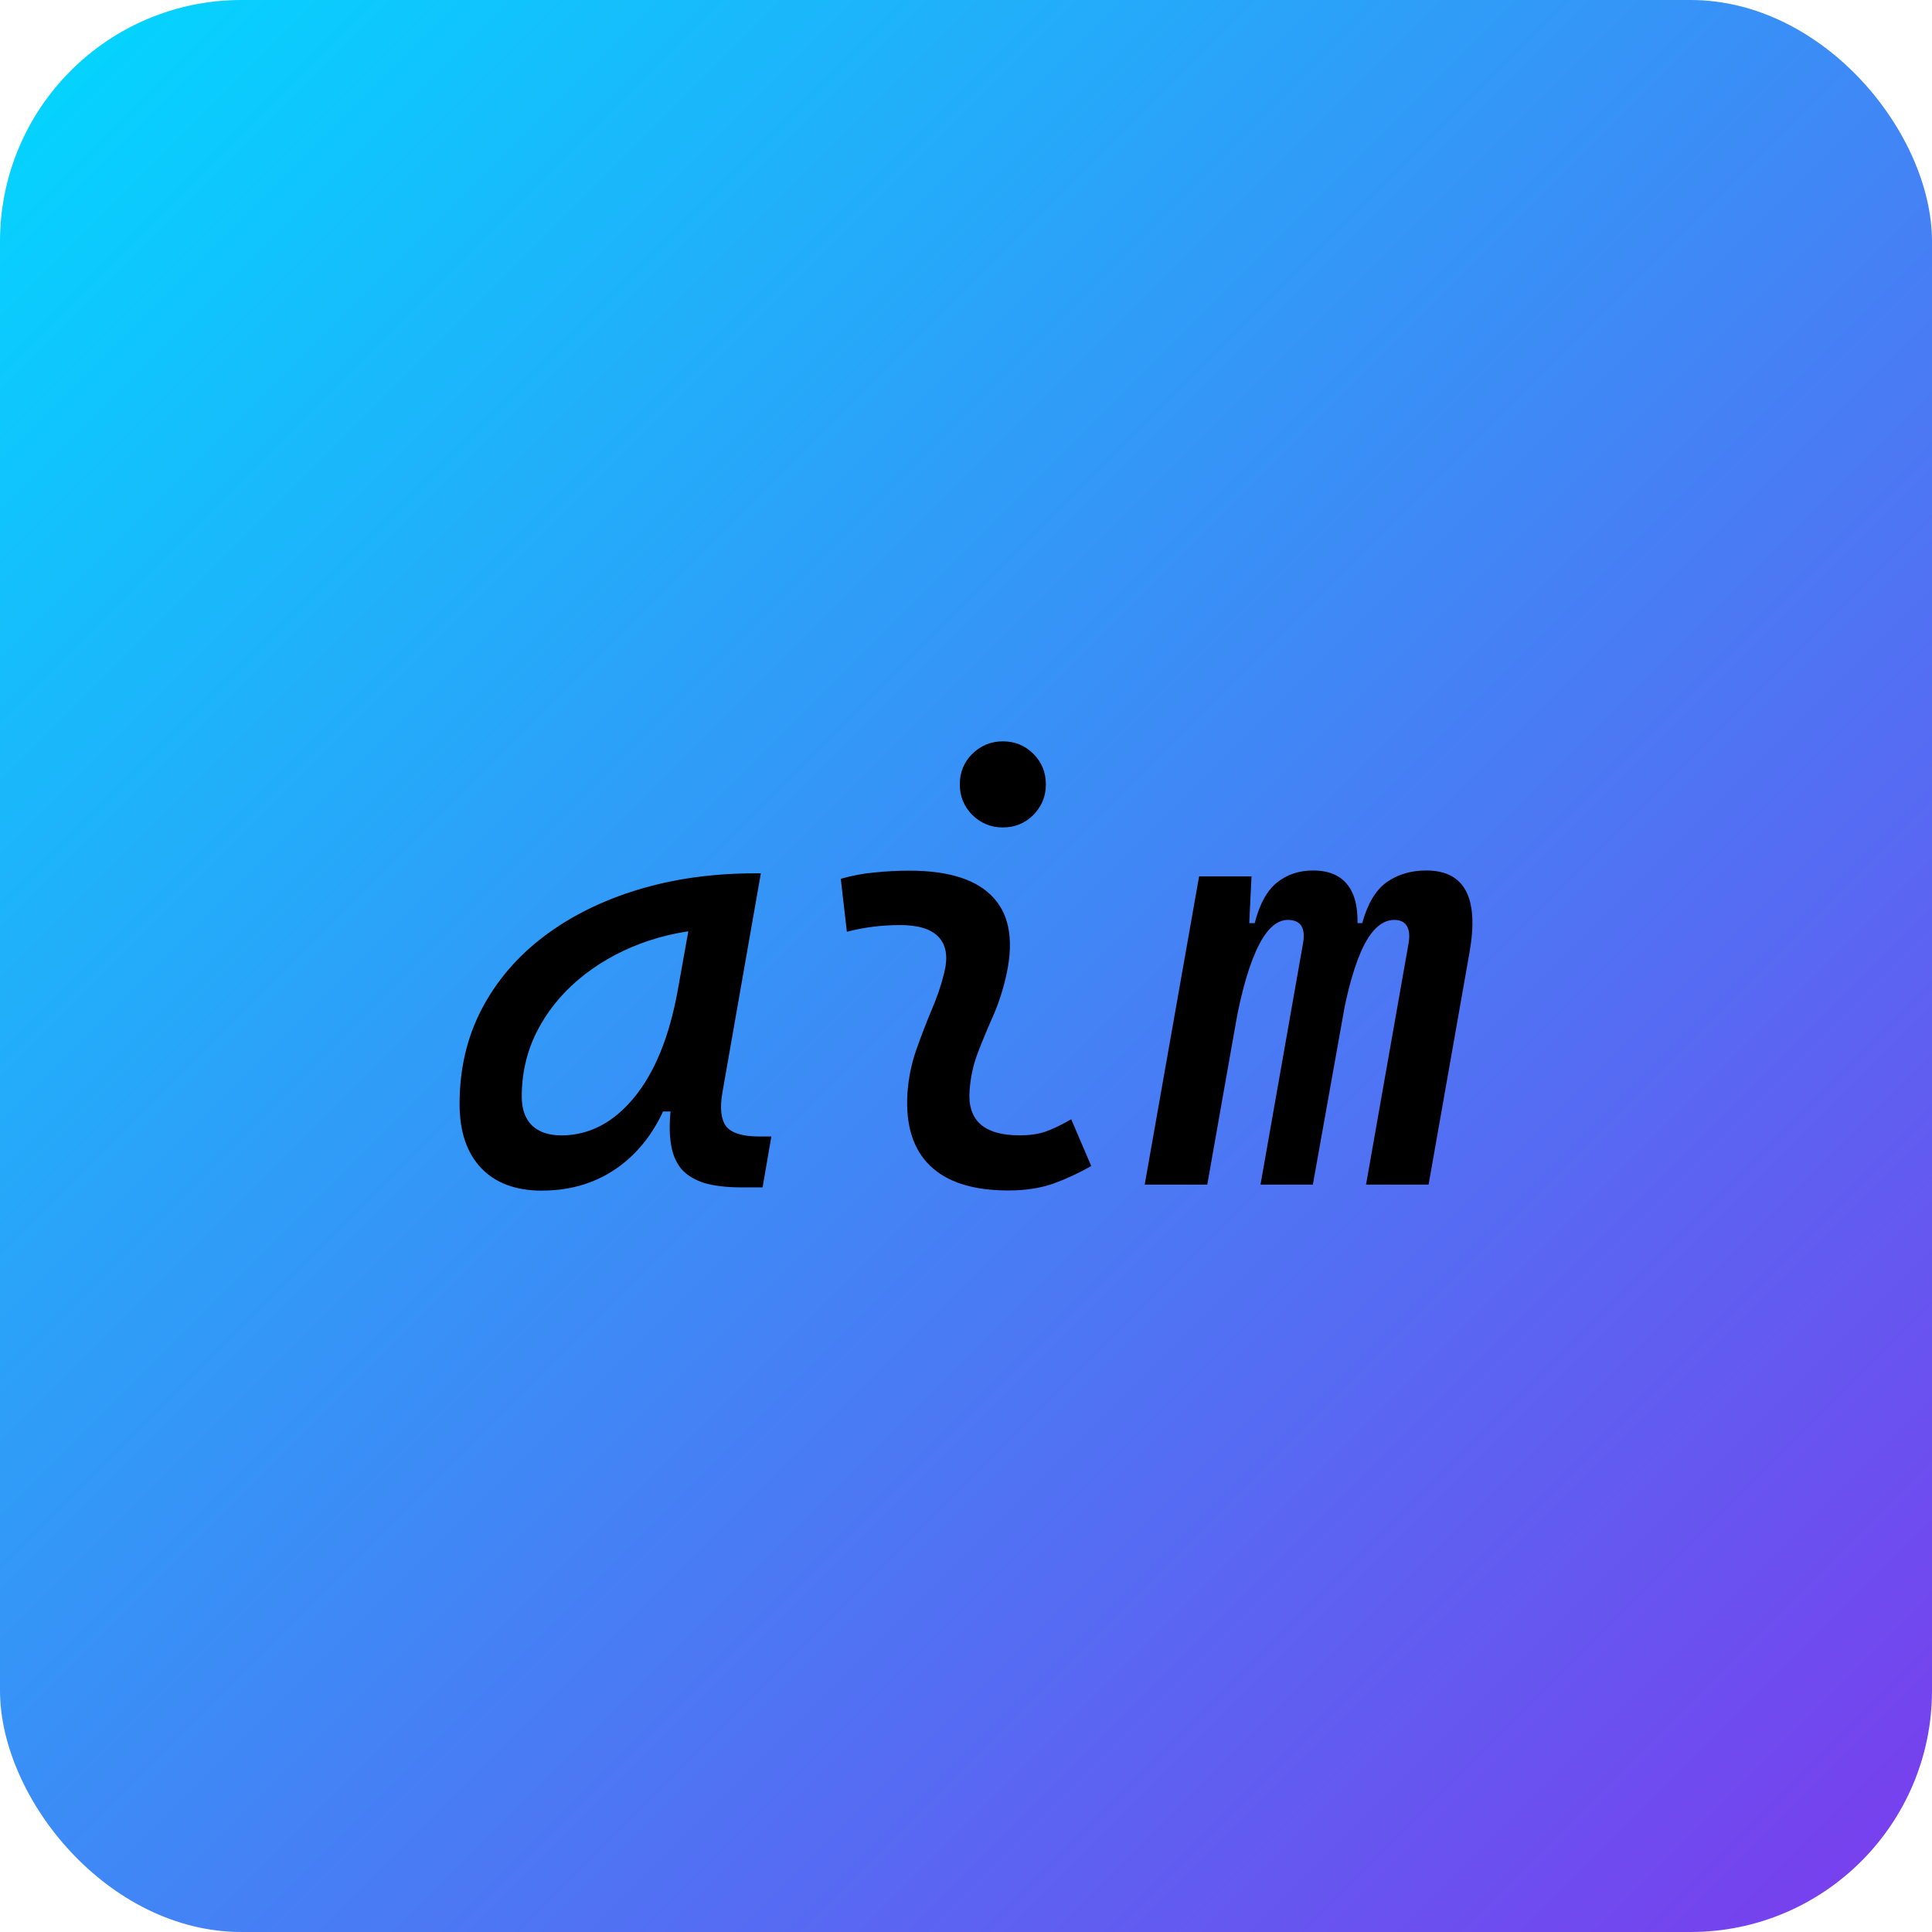 <?xml version="1.0" encoding="UTF-8" standalone="no"?>
<svg
   width="32"
   height="32"
   viewBox="0 0 32 32"
   version="1.1"
   id="svg2"
   sodipodi:docname="favicon.svg"
   inkscape:version="1.4 (e7c3feb1, 2024-10-09)"
   xmlns:inkscape="http://www.inkscape.org/namespaces/inkscape"
   xmlns:sodipodi="http://sodipodi.sourceforge.net/DTD/sodipodi-0.dtd"
   xmlns="http://www.w3.org/2000/svg"
   xmlns:svg="http://www.w3.org/2000/svg">
  <sodipodi:namedview
     id="namedview2"
     pagecolor="#ffffff"
     bordercolor="#000000"
     borderopacity="0.25"
     inkscape:showpageshadow="2"
     inkscape:pageopacity="0.0"
     inkscape:pagecheckerboard="0"
     inkscape:deskcolor="#d1d1d1"
     inkscape:zoom="17.357238"
     inkscape:cx="22.036917"
     inkscape:cy="6.0493497"
     inkscape:window-width="2048"
     inkscape:window-height="1227"
     inkscape:window-x="0"
     inkscape:window-y="25"
     inkscape:window-maximized="1"
     inkscape:current-layer="svg2" />
  <defs
     id="defs2">
    <linearGradient
       id="bgGradient"
       x1="0%"
       y1="0%"
       x2="100%"
       y2="100%">
      <stop
         offset="0%"
         style="stop-color:#00D9FF;stop-opacity:1"
         id="stop1" />
      <stop
         offset="100%"
         style="stop-color:#7C3AED;stop-opacity:1"
         id="stop2" />
    </linearGradient>
  </defs>
  <!-- Background -->
  <rect
     width="32"
     height="32"
     rx="4"
     ry="4"
     fill="url(#bgGradient)"
     id="rect2" />
  <path
     d="m 8.98,19.721 q -0.655,0 -1.012,-0.376 -0.356,-0.376 -0.356,-1.06 0,-0.867 0.366,-1.57 0.371,-0.708 1.036,-1.209 0.665,-0.501 1.556,-0.771 0.891,-0.27 1.936,-0.27 h 0.096 l -0.636,3.627 q -0.067,0.385 0.058,0.559 0.13,0.173 0.554,0.173 h 0.198 l -0.145,0.843 h -0.342 q -0.371,0 -0.621,-0.072 -0.246,-0.077 -0.385,-0.236 -0.135,-0.164 -0.173,-0.429 -0.039,-0.265 0.01,-0.645 l 0.279,0.125 h -0.559 l 0.255,-0.279 q -0.265,0.756 -0.819,1.175 -0.554,0.414 -1.296,0.414 z m 0.313,-0.915 q 0.694,0 1.209,-0.626 0.515,-0.626 0.723,-1.773 l 0.25,-1.397 0.39,0.371 q -0.674,0.029 -1.262,0.25 -0.583,0.222 -1.026,0.597 -0.438,0.371 -0.689,0.867 -0.246,0.491 -0.246,1.069 0,0.308 0.169,0.477 0.173,0.164 0.482,0.164 z m 7.317,-5.101 q -0.294,0 -0.506,-0.207 -0.207,-0.212 -0.207,-0.506 0,-0.299 0.207,-0.506 0.212,-0.207 0.506,-0.207 0.299,0 0.506,0.207 0.207,0.207 0.207,0.506 0,0.294 -0.207,0.506 -0.207,0.207 -0.506,0.207 z m 1.132,4.832 0.332,0.776 q -0.294,0.169 -0.621,0.289 -0.328,0.116 -0.751,0.116 -0.872,0 -1.296,-0.409 -0.424,-0.409 -0.376,-1.199 0.024,-0.361 0.14,-0.703 0.12,-0.342 0.255,-0.665 0.14,-0.323 0.212,-0.621 0.101,-0.395 -0.087,-0.597 -0.183,-0.202 -0.641,-0.202 -0.458,0 -0.882,0.111 l -0.101,-0.877 q 0.284,-0.082 0.568,-0.106 0.284,-0.029 0.568,-0.029 0.997,0 1.402,0.458 0.405,0.453 0.188,1.339 -0.082,0.342 -0.217,0.641 -0.13,0.294 -0.241,0.583 -0.111,0.289 -0.135,0.626 -0.053,0.737 0.829,0.737 0.241,0 0.419,-0.058 0.183,-0.063 0.434,-0.207 z m 2.987,-4.022 -0.063,1.315 -0.67,3.791 h -1.036 l 0.901,-5.106 z m 0.149,5.106 0.703,-3.989 q 0.072,-0.395 -0.25,-0.395 -0.299,0 -0.53,0.52 -0.231,0.52 -0.381,1.469 l 0.116,-1.936 h 0.246 q 0.12,-0.472 0.366,-0.67 0.25,-0.202 0.602,-0.202 0.448,0 0.626,0.323 0.183,0.323 0.058,1.026 l -0.689,3.854 z m 3.463,-3.854 -0.679,3.854 h -1.036 l 0.703,-3.989 q 0.034,-0.188 -0.024,-0.289 -0.058,-0.106 -0.212,-0.106 -0.318,0 -0.549,0.52 -0.226,0.52 -0.371,1.469 l 0.067,-1.936 h 0.323 q 0.13,-0.477 0.4,-0.674 0.275,-0.198 0.66,-0.198 0.954,0 0.718,1.349 z"
     id="text2"
     style="font-style:italic;font-size:9.865px;font-family:'Cascadia Code';-inkscape-font-specification:'Cascadia Code Italic';stroke-width:0.803"
     aria-label="aim" />
</svg>

